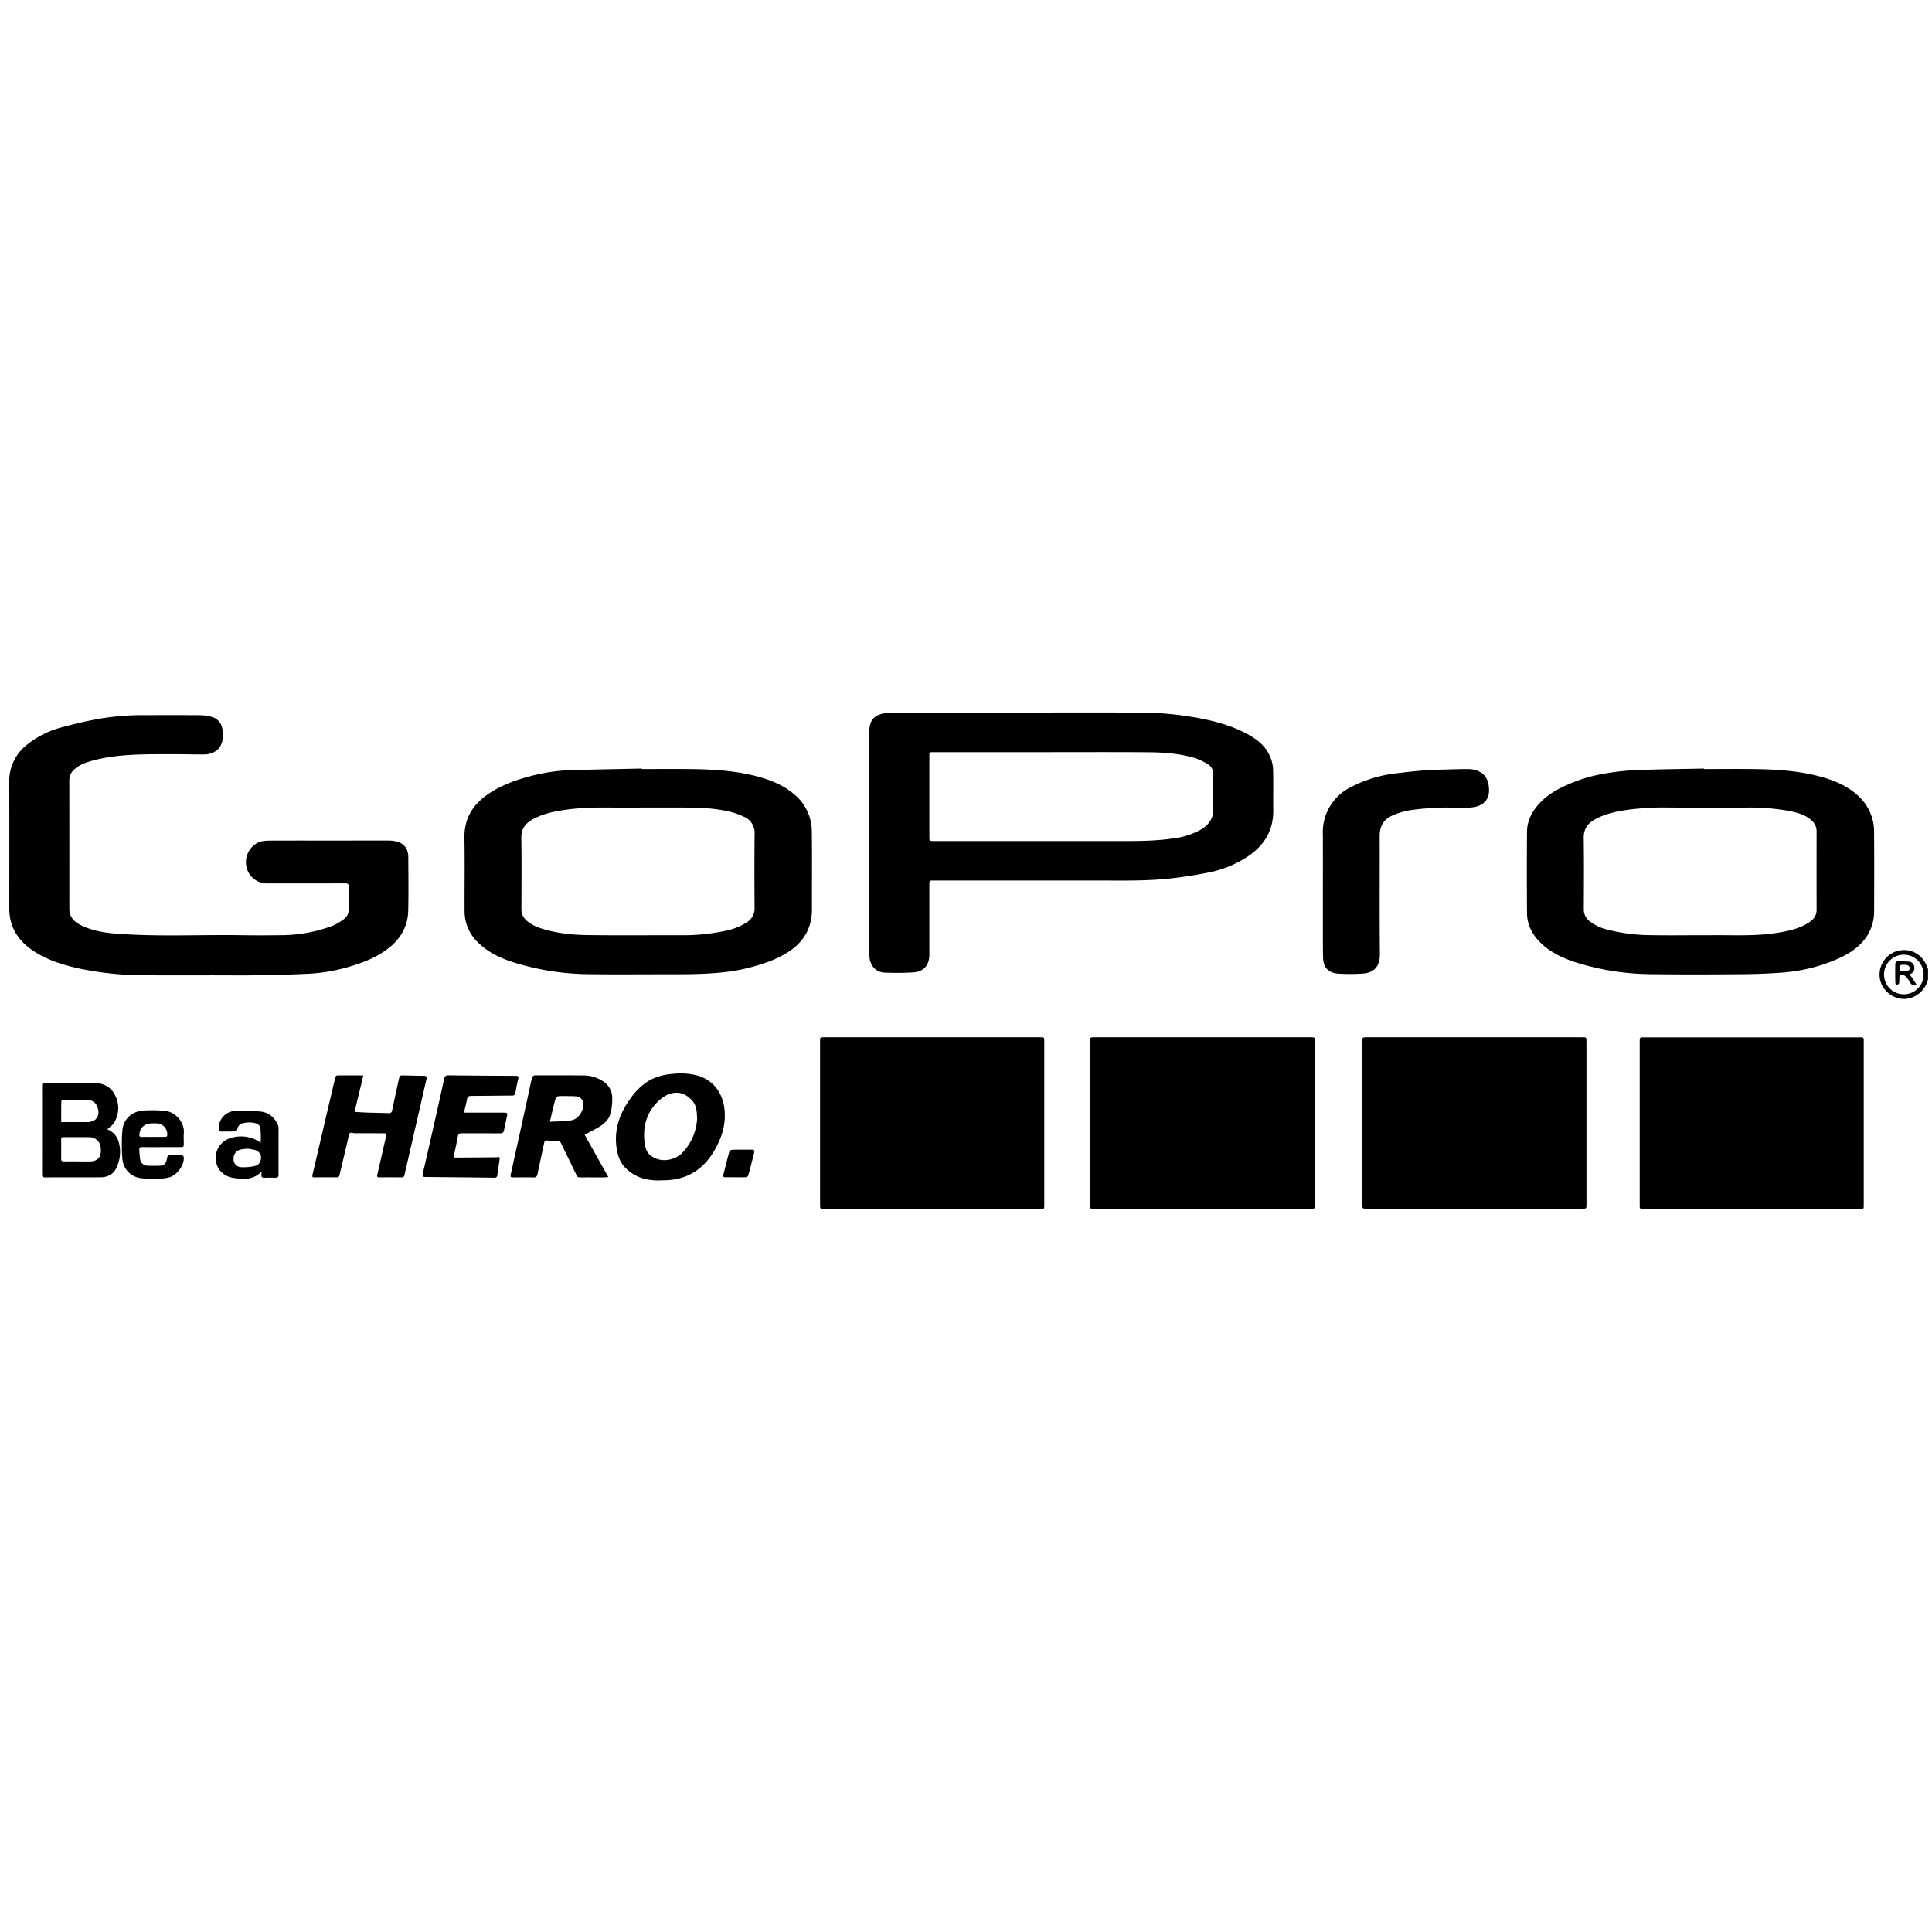<svg xmlns="http://www.w3.org/2000/svg" viewBox="0 0 1000 1000"><path d="M997.961,506.812a13.4,13.4,0,0,1-8.092,9.4c-7.738,3.138-16.786-2.949-17-11.292a12.726,12.726,0,0,1,7.935-12.276c6.965-2.544,13.834.587,16.574,7.545.192.488.392.972.588,1.459Zm-2.3-2.365a10.246,10.246,0,1,0-10.242,10.193A10.234,10.234,0,0,0,995.658,504.447Z"/><path d="M527.382,368.8c21.235,0,42.471-.072,63.706.033A165.083,165.083,0,0,1,619.4,371.5c8.219,1.472,16.258,3.53,23.788,7.192,6.062,2.948,11.624,6.616,14.345,13.162a18.958,18.958,0,0,1,1.422,6.642c.18,6.876-.02,13.762.086,20.642.16,10.351-4.364,18.106-12.759,23.888a56.493,56.493,0,0,1-21.353,8.711c-6.309,1.252-12.69,2.241-19.083,2.947-13.037,1.44-26.145,1.056-39.231,1.065q-41.61.03-83.22.007c-2.355,0-2.357,0-2.358,2.371q0,17.993,0,35.984c0,5.461-2.894,8.857-8.344,9.19-4.894.3-9.823.312-14.724.122-4.7-.181-7.718-3.615-7.955-8.5-.012-.238-.008-.478-.008-.717q0-58.062,0-116.124c0-4.018,1.676-6.954,4.943-8.108a17.726,17.726,0,0,1,5.71-1.128C482.9,368.769,505.142,368.8,527.382,368.8Zm12.256,20.527v-.006q-28.268,0-56.535,0c-2.057,0-2.062,0-2.062,2.053q0,20.791,0,41.581c0,2.367,0,2.368,2.318,2.368q48.786,0,97.573.012c9.034.008,18.061-.075,27.008-1.483a37.086,37.086,0,0,0,13.792-4.559c3.967-2.417,6.394-5.726,6.294-10.642-.118-5.876-.053-11.755-.013-17.633a5.8,5.8,0,0,0-2.812-5.457,33.5,33.5,0,0,0-7.087-3.305c-7.85-2.287-15.975-2.831-24.092-2.889C575.894,389.235,557.766,389.323,539.638,389.323Z"/><path d="M110.36,504.812c-11.335,0-22.67.05-34-.014a166.78,166.78,0,0,1-35.269-3.472c-9.036-2-17.869-4.705-25.462-10.308-6.962-5.137-10.819-11.947-10.82-20.735,0-21.793.055-43.587-.03-65.379a23.81,23.81,0,0,1,8.994-19.28,47.588,47.588,0,0,1,18.047-9.116c6.384-1.772,12.866-3.274,19.386-4.441a135.16,135.16,0,0,1,23.814-1.912c9.6,0,19.206-.058,28.807.044a22,22,0,0,1,6.17,1,7.34,7.34,0,0,1,5,5.632,14.063,14.063,0,0,1,.064,6.786c-1.035,4.313-4.473,6.844-9.526,6.88-4.873.034-9.748-.129-14.622-.12-6.694.012-13.395-.069-20.08.206-8.062.332-16.1,1.106-23.891,3.4-3.252.956-6.435,2.173-8.9,4.7a7.018,7.018,0,0,0-2.163,5.12q.029,33.262.009,66.526c0,4.742,3.025,7.244,6.849,8.981,5.547,2.519,11.489,3.5,17.518,3.954,21.438,1.635,42.912.476,64.368.792,6.981.1,13.967.087,20.948,0a77.067,77.067,0,0,0,26.365-4.792,28.4,28.4,0,0,0,6.374-3.759,5.817,5.817,0,0,0,2.141-4.954c.011-3.823-.067-7.648.033-11.469.038-1.457-.387-1.869-1.845-1.863-13.344.051-26.689.031-40.034.029a10.845,10.845,0,0,1-10.918-8.014,11.373,11.373,0,0,1,5.279-12.8c2.1-1.235,4.481-1.319,6.814-1.328,12.052-.042,24.1-.016,36.158-.02,8.418,0,16.836-.031,25.254-.013a17.647,17.647,0,0,1,3.408.34c4.345.876,6.705,3.671,6.732,8.179.057,9.271.176,18.547-.038,27.813-.179,7.733-3.623,14-9.6,18.909-5.651,4.638-12.242,7.358-19.125,9.5a90.582,90.582,0,0,1-22.474,4.168c-8.867.44-17.749.658-26.627.807C125.761,504.914,118.06,504.812,110.36,504.812Z"/><path d="M622.548,536.872q27.909,0,55.818,0c2.14,0,2.146,0,2.146,2.154q0,42.15,0,84.3c0,2.435-.052,2.484-2.489,2.484H566.678c-2.4,0-2.4,0-2.4-2.381q0-42.144,0-84.287c0-2.267,0-2.27,2.314-2.271Z"/><path d="M482.608,536.872q27.837,0,55.674,0c2.227,0,2.232,0,2.232,2.212q0,42.294,0,84.588c0,2.131-.006,2.137-2.164,2.137q-55.745,0-111.49,0c-2.384,0-2.388,0-2.388-2.393q0-42.15,0-84.3c0-2.243,0-2.246,2.318-2.246Z"/><path d="M906.749,536.92h55.665c2.251,0,2.255,0,2.255,2.171q0,42.359,0,84.717c0,1.928,0,1.932-1.97,2-.525.018-1.052.012-1.578.012H851.516c-.526,0-1.052-.013-1.578-.014a1.088,1.088,0,0,1-1.214-1.251c0-.43-.012-.86-.012-1.29q0-42,0-84c0-2.341,0-2.342,2.373-2.343Z"/><path d="M763.036,625.594H707.373c-2.207,0-2.211,0-2.211-2.217q0-42.144,0-84.288c0-2.2,0-2.2,2.231-2.2q55.806,0,111.61,0c2.139,0,2.145,0,2.145,2.148q0,42.215,0,84.43c0,2.126-.007,2.13-2.162,2.13Q791.011,625.6,763.036,625.594Z"/><path d="M881.993,398.058c8.944,0,17.891-.121,26.833.03,11.617.2,23.194.964,34.447,4.18,7.293,2.084,14.125,5.118,19.527,10.657a24.742,24.742,0,0,1,7.223,17.588c.109,13.74.064,27.482.022,41.223a23.449,23.449,0,0,1-7.349,17.158c-3.714,3.676-8.208,6.054-12.952,8.031a86.881,86.881,0,0,1-26.922,6.445c-6.991.535-14.014.814-21.025.869-15.592.122-31.187.18-46.778-.017a132.82,132.82,0,0,1-39.892-6.265c-6.5-2.128-12.627-5.059-17.61-9.868-4.345-4.194-7.092-9.312-7.14-15.457q-.167-21-.01-42.006c.036-5.767,2.573-10.6,6.417-14.766,4.27-4.623,9.644-7.63,15.364-10.043a77.771,77.771,0,0,1,17.4-5.235,128.7,128.7,0,0,1,15.9-1.921c12.173-.492,24.362-.6,36.544-.857Zm-1.819,86.015c1.865,0,3.73.019,5.6,0,11.314-.129,22.658.57,33.911-1.209,5.3-.838,10.552-1.9,15.287-4.575,2.856-1.615,5.312-3.58,5.3-7.365q-.051-20.283,0-40.565a7.37,7.37,0,0,0-2.561-5.679c-3.272-3.018-7.425-4.082-11.591-4.917a112.551,112.551,0,0,0-22.232-1.773c-13.391,0-26.782.033-40.173-.013a143.625,143.625,0,0,0-20.723,1.1c-5.974.848-11.87,2.007-17.262,4.929-3.926,2.128-6.081,5.073-6,9.848.2,12.278.09,24.561.049,36.841a7.536,7.536,0,0,0,2.94,6.078,23.59,23.59,0,0,0,9.113,4.351,91.94,91.94,0,0,0,23.1,2.919C863.338,484.207,871.757,484.075,880.174,484.073Z"/><path d="M332.258,398.058c8.705,0,17.411-.1,26.113.025,11.619.167,23.189.912,34.467,4.028,6.742,1.863,13.09,4.549,18.443,9.193a24.83,24.83,0,0,1,8.915,19c.2,13.474.024,26.952.068,40.428.03,9.2-3.912,16.238-11.37,21.439a54.354,54.354,0,0,1-12.724,6.183,97.6,97.6,0,0,1-24.884,5.184c-9.346.838-18.7.737-28.065.739-12.483,0-24.967.122-37.448-.04a134.378,134.378,0,0,1-40.876-6.408c-6.251-2.075-12.131-4.931-16.988-9.54a22.264,22.264,0,0,1-7.438-16.491c-.075-12.664.163-25.331-.082-37.991-.192-9.938,4.162-17.184,12.08-22.655,6.254-4.321,13.255-7,20.518-8.99a94.272,94.272,0,0,1,22.58-3.56c12.228-.308,24.457-.535,36.686-.8Zm-1.685,19.93c-11.02.313-24.137-.735-37.179,1.058-6.129.842-12.173,2.007-17.665,5.044-3.706,2.049-5.954,4.864-5.889,9.484.172,12.329.082,24.661.04,36.992a7.7,7.7,0,0,0,2.9,6.117,21.223,21.223,0,0,0,7.72,3.978c7.913,2.5,16.109,3.264,24.324,3.359,15.735.183,31.473.037,47.21.058a105.831,105.831,0,0,0,23.469-2.291,31.693,31.693,0,0,0,11-4.35,8.441,8.441,0,0,0,4.068-7.55c-.085-12.76-.122-25.523.015-38.283a8.937,8.937,0,0,0-5.425-8.809,40.383,40.383,0,0,0-8.911-3.029,97.2,97.2,0,0,0-19.5-1.761C348.707,417.933,340.671,417.988,330.573,417.988Z"/><path d="M684.726,462.469c0-10.129.023-20.259-.01-30.388a25.973,25.973,0,0,1,14.857-24.845,66.155,66.155,0,0,1,22.623-6.9c5.2-.687,10.42-1.209,15.644-1.655,3.135-.267,6.295-.263,9.444-.349,4.01-.108,8.022-.272,12.031-.242a12.9,12.9,0,0,1,7.278,1.754c3.071,2.034,3.927,5.165,4.118,8.549.279,4.933-2.374,8.242-7.3,9.265a40.039,40.039,0,0,1-10.4.43,100.391,100.391,0,0,0-11.453.132,121.767,121.767,0,0,0-12.658,1.3A37.411,37.411,0,0,0,721,421.987c-4.7,1.923-6.893,5.513-6.877,10.655.064,20.4-.1,40.806.1,61.206.061,6.237-2.912,9.71-9.081,10.08a97.675,97.675,0,0,1-12.432.029c-5.073-.343-7.764-3.187-7.88-8.236-.174-7.593-.089-15.192-.108-22.788C684.719,469.445,684.726,465.957,684.726,462.469Z"/><path d="M302.616,587.351c4.125,7.368,8.122,14.509,12.251,21.883-.926.07-1.656.17-2.385.172-4.106.012-8.212-.032-12.317.019a1.722,1.722,0,0,1-1.8-1.232c-2.607-5.469-5.29-10.9-7.926-16.357a2.06,2.06,0,0,0-2.11-1.33c-1.715.022-3.434-.106-5.149-.2-.926-.049-1.343.322-1.538,1.264-1.111,5.37-2.324,10.719-3.418,16.092-.264,1.3-.765,1.819-2.156,1.778-3.386-.1-6.777-.023-10.167-.029-1.677,0-1.836-.19-1.476-1.832q2.547-11.6,5.113-23.184c1.9-8.662,3.823-17.321,5.659-26,.3-1.4.884-1.826,2.293-1.815,7.986.064,15.972-.036,23.957.059a18.5,18.5,0,0,1,11.2,3.373,10.27,10.27,0,0,1,4.255,8.235,30.884,30.884,0,0,1-.791,7.641c-.887,3.931-3.842,6.248-7.21,8.085C306.852,585.094,304.793,586.183,302.616,587.351Zm-18.023-6.721c3.955-.243,7.693-.128,11.286-.794,3.47-.643,6.11-4.7,6.047-8.144a3.99,3.99,0,0,0-3.921-4.243c-2.187-.138-4.386-.123-6.58-.135-3.5-.019-3.541-.017-4.409,3.308C286.189,573.785,285.472,576.977,284.593,580.63Z"/><path d="M342.03,610.966c-7.011.231-13.334-1.383-18.42-6.6-2.827-2.9-3.936-6.493-4.477-10.317-1.355-9.589,1.674-17.973,7.284-25.6a32.27,32.27,0,0,1,9.676-9.218,29.465,29.465,0,0,1,12.034-3.391,35.029,35.029,0,0,1,12.224.67c8.416,2.118,13.319,8.613,14.494,16.5,1.293,8.669-1.341,16.584-5.9,23.817-5.823,9.247-14.326,14.008-25.343,14.091-.287,0-.574,0-.861.008C342.507,610.933,342.268,610.952,342.03,610.966Zm18.794-31.7c-.108-3.887-.274-6.778-2.182-9.147-4.893-6.076-11.616-5.743-17.271-.726-6.424,5.7-8.913,13.521-7.677,22.2.332,2.329.823,4.652,2.893,6.339,5.3,4.318,12.708,2.629,16.524-1.189A27.722,27.722,0,0,0,360.824,579.269Z"/><path d="M188.05,556.7c-1.539,6.368-3.023,12.507-4.546,18.806,2.264.128,4.3.282,6.335.351,3.771.127,7.544.177,11.315.318,1.119.042,1.6-.364,1.831-1.472,1.08-5.229,2.244-10.439,3.363-15.66.524-2.442.509-2.457,2.96-2.409,3.388.065,6.775.186,10.163.2,1.337.008,1.515.647,1.265,1.73q-1.449,6.274-2.88,12.553-3.26,14.225-6.52,28.451c-.661,2.88-1.357,5.752-1.993,8.638a1.3,1.3,0,0,1-1.481,1.18q-5.8-.034-11.6,0c-1.169.007-1.166-.553-.95-1.482,1.566-6.736,3.088-13.482,4.616-20.227a7.575,7.575,0,0,0,.073-1.018c-.555-.026-1.055-.068-1.556-.069q-6.957-.026-13.914-.039a7.171,7.171,0,0,1-1.431-.045c-2.063-.431-2.137-.455-2.733,2.091q-2.3,9.821-4.645,19.632a1.241,1.241,0,0,1-1.358,1.149c-3.914-.031-7.829-.013-11.743.009-1.127.007-1.055-.568-.858-1.4,1.655-7.008,3.273-14.026,4.912-21.038q3.3-14.14,6.627-28.275c.488-2.073.52-2.067,2.67-2.068q5.092,0,10.185,0C186.673,556.62,187.19,556.664,188.05,556.7Z"/><path d="M240.106,575.9h1.95q9.251,0,18.5,0c2.109,0,2.221.143,1.778,2.239-.482,2.286-1.038,4.557-1.446,6.856-.217,1.224-.762,1.638-2.007,1.628-6.6-.052-13.2,0-19.793-.049-1.279-.011-1.877.349-2.118,1.666-.65,3.555-1.438,7.086-2.214,10.83.7.036,1.246.093,1.792.089q9.963-.066,19.927-.152a4.609,4.609,0,0,0,.99-.093c.923-.211,1.275.185,1.152,1.061-.383,2.736-.784,5.469-1.176,8.2a1.386,1.386,0,0,1-1.592,1.4q-17.91-.225-35.819-.379c-1.135-.011-1.515-.37-1.238-1.57q3.638-15.747,7.186-31.513c1.324-5.859,2.635-11.721,3.874-17.6a2.031,2.031,0,0,1,2.388-1.929c11.606.139,23.212.207,34.818.263,1.195,0,1.479.353,1.189,1.539-.577,2.361-1.041,4.753-1.452,7.15a1.579,1.579,0,0,1-1.822,1.525c-6.926.04-13.852.153-20.778.164-1.445,0-2.266.294-2.522,1.921C241.331,571.348,240.683,573.492,240.106,575.9Z"/><path d="M55.52,584.537a9.755,9.755,0,0,1,6.011,6.908,18.769,18.769,0,0,1-1.568,13.6c-1.642,3.038-4.569,4.295-7.923,4.317-9.592.061-19.184.01-28.776.048-1.145,0-1.494-.4-1.492-1.5q.033-22.926.007-45.852c0-.922.149-1.6,1.289-1.6,8.649.005,17.3-.183,25.945.064,4.55.131,8.492,2.06,10.589,6.454a14.373,14.373,0,0,1-.619,14.236C58.219,582.489,56.778,583.36,55.52,584.537Zm-15.489,16.6h6.59c.1,0,.192,0,.287,0,3.049-.118,4.929-1.679,5.231-4.419a11.827,11.827,0,0,0,0-2.572,5.777,5.777,0,0,0-5.865-5.529c-4.44-.068-8.883-.012-13.324-.042-.9-.006-1.3.286-1.29,1.235q.049,5.01,0,10.02c-.011,1,.373,1.345,1.352,1.327C35.35,601.105,37.691,601.135,40.031,601.134Zm-8.347-20.341c4.654,0,9.1,0,13.536,0a3.632,3.632,0,0,0,1.282-.053c1.083-.434,2.411-.716,3.126-1.518,1.773-1.987,1.6-4.362.582-6.7a4.976,4.976,0,0,0-4.888-3.089c-2.582-.046-5.165.008-7.747-.037-1.572-.027-3.143-.219-4.713-.2-.4,0-1.12.533-1.127.833C31.655,573.551,31.684,577.079,31.684,580.793Z"/><path d="M135.335,606.444c-4.178,4.265-9.091,4.072-14.121,3.276a11.07,11.07,0,0,1-7.408-3.917,10.691,10.691,0,0,1,4.347-16.311,17.665,17.665,0,0,1,15.086.878,12.9,12.9,0,0,1,1.659,1.182,51,51,0,0,0-.078-7.445c-.383-2.565-2.811-2.9-4.9-3.116a13.268,13.268,0,0,0-3.955.356,3.587,3.587,0,0,0-3.13,3.267,1.641,1.641,0,0,1-1.207,1.009c-2.385.1-4.777.042-7.166.051-.845,0-1.141-.4-1.19-1.231A8.848,8.848,0,0,1,122.2,575c4.056.029,8.122.013,12.165.29,4.7.322,7.792,3.034,9.6,7.285a3.654,3.654,0,0,1,.208,1.4c0,7.975-.037,15.951,0,23.926.007,1.335-.45,1.766-1.744,1.707a52.087,52.087,0,0,0-5.447,0c-1.364.081-1.819-.45-1.653-1.728A13.51,13.51,0,0,0,135.335,606.444Zm-7.021-11.928c-1.372.168-2.471.224-3.535.448a4.61,4.61,0,0,0-3.882,4.891,4.051,4.051,0,0,0,4.09,4.276,25.326,25.326,0,0,0,7.169-.695c2.119-.52,3.066-2.519,2.941-4.842a4.253,4.253,0,0,0-3.272-3.375C130.6,594.876,129.326,594.713,128.314,594.516Z"/><path d="M83.474,593.745c-3.253,0-6.506.032-9.758-.018-1.132-.017-1.718.29-1.594,1.529a43.961,43.961,0,0,0,.446,4.96,3.909,3.909,0,0,0,3.948,3.147q3.082.106,6.17,0c2.227-.074,3.189-1,3.643-3.291.415-2.091.415-2.093,2.528-2.1,1.627,0,3.254.035,4.879-.007,1.065-.027,1.389.433,1.4,1.464.03,4.115-3.74,9.067-7.9,10.06a23.144,23.144,0,0,1-5.089.588,60.564,60.564,0,0,1-9.292-.268,10.922,10.922,0,0,1-9.513-10.026,92.375,92.375,0,0,1,.009-14.747c.469-5.605,4.685-9.64,10.51-10.189a63.727,63.727,0,0,1,11.586.159c5.6.5,10.162,6.2,9.7,11.466-.15,1.707-.022,3.439-.024,5.159,0,2.094,0,2.1-2.17,2.1Q88.209,593.753,83.474,593.745Zm-4.244-5.266v-.025c2.051,0,4.1-.024,6.153.011.968.016,1.243-.442,1.191-1.324a5.606,5.606,0,0,0-5.756-5.687c-.761-.033-1.527-.032-2.289,0-3.744.155-5.922,2.05-6.362,5.477-.134,1.053.111,1.617,1.339,1.568C75.411,588.423,77.322,588.479,79.23,588.479Z"/><path d="M380.639,609.349c-1.718,0-3.436-.019-5.153.006-1.048.015-1.333-.385-1.062-1.415,1.03-3.915,1.964-7.855,3.039-11.757a1.854,1.854,0,0,1,1.37-1.056c3.485-.09,6.973-.039,10.46-.052.961,0,1.332.463,1.11,1.348-1.007,4.022-2.012,8.045-3.115,12.041a1.771,1.771,0,0,1-1.355.846C384.174,609.412,382.4,609.35,380.639,609.349Z"/><path d="M991.932,509.494c-1.612.569-2.512.308-3.175-.846a19.065,19.065,0,0,0-1.837-2.728,3.892,3.892,0,0,0-1.678-1.217c-1.675-.53-2.145-.12-2.158,1.624a12.073,12.073,0,0,1-.065,2.425,1.476,1.476,0,0,1-1.027.956,1.379,1.379,0,0,1-.977-.952q-.112-5.01,0-10.024c.009-.392.581-1.1.908-1.105a58.3,58.3,0,0,1,6.144.1,2.956,2.956,0,0,1,2.757,2.688,3.126,3.126,0,0,1-1.641,3.5c-.24.138-.459.31-.668.454Zm-6.486-10.15-.007.083a3.717,3.717,0,0,0-1.542.048,1.616,1.616,0,0,0-.76,1.215c.019.661.3,1.839.59,1.878a11.956,11.956,0,0,0,3.793-.12,1.784,1.784,0,0,0,1.089-1.383,2.352,2.352,0,0,0-1.216-1.464A5.653,5.653,0,0,0,985.446,499.344Z"/></svg>